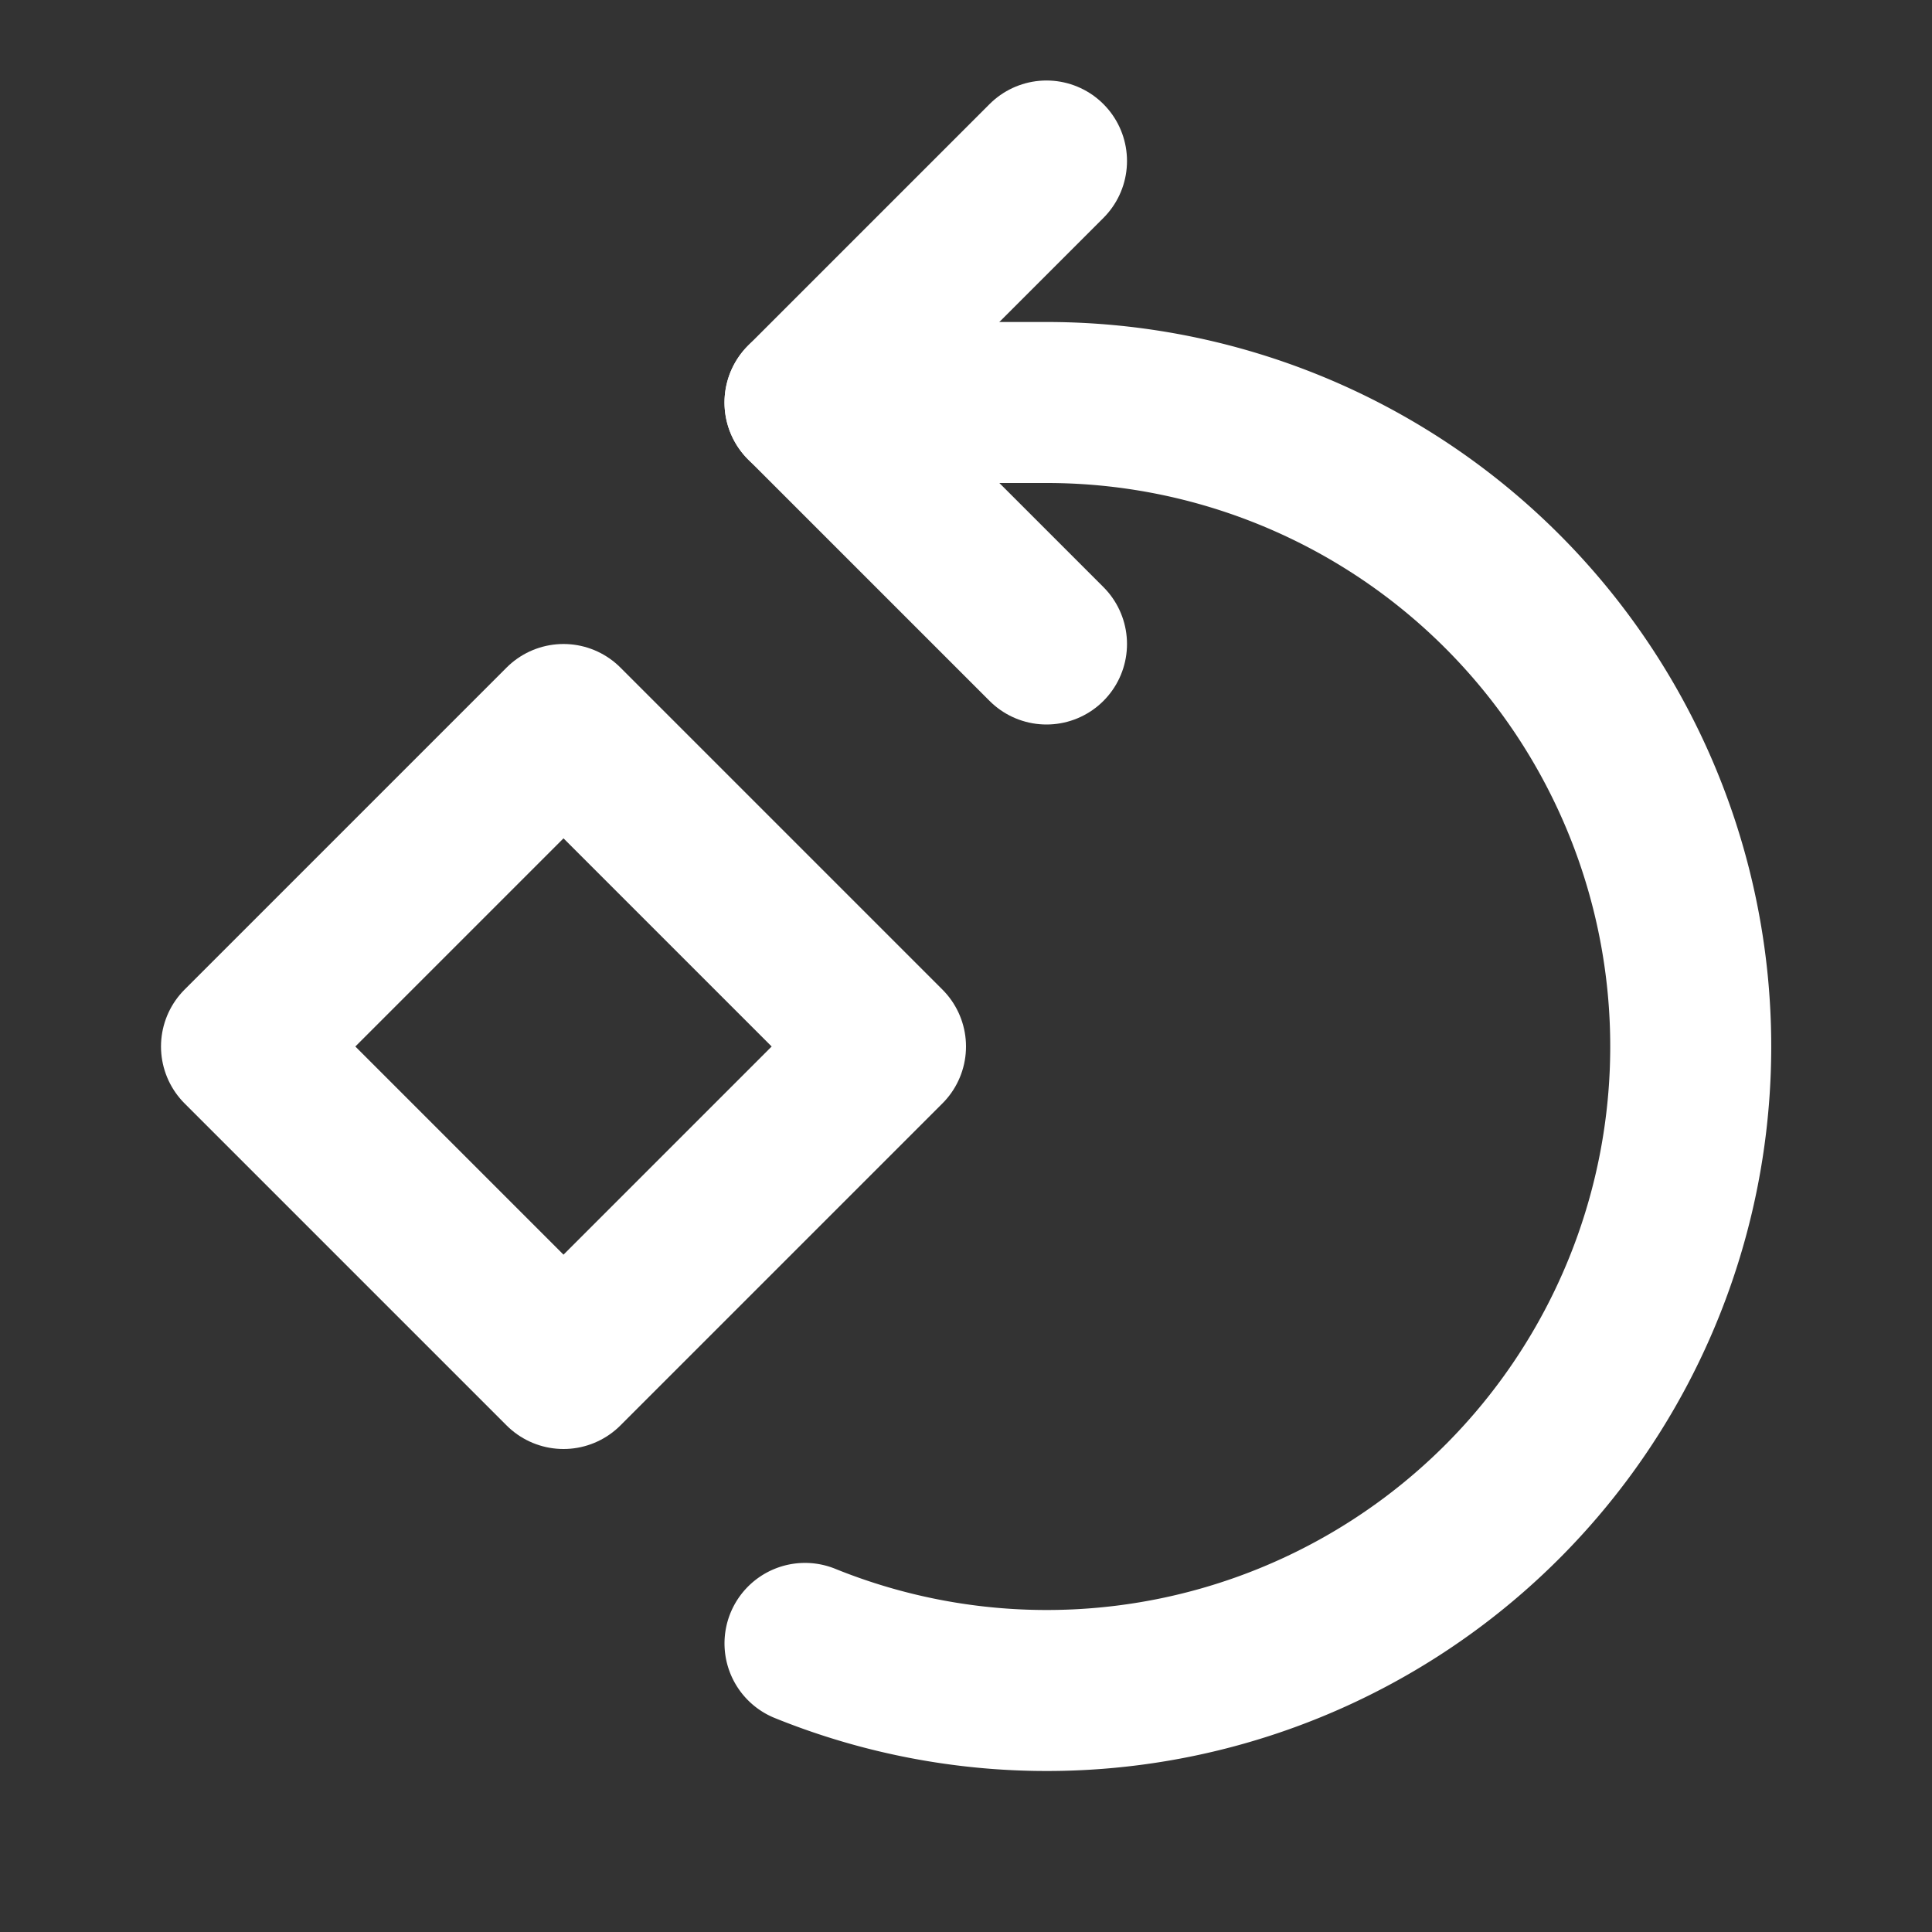 <!--
unicode: "f626"
version: "1.116"
tags: [input, form]
-->
<svg
  xmlns="http://www.w3.org/2000/svg"
  width="24"
  height="24"
  viewBox="0 0 24 24"
  fill="none"
  stroke="white"
  stroke-width="2"
  stroke-linecap="round"
  stroke-linejoin="round"
>
  <rect x="0" y="0" width="24" height="24" fill="#333333" stroke="none"/>
  <path d="M10 20.415a8 8 0 1 0 3 -15.415h-3" />
  <path d="M13 8l-3 -3l3 -3" />
  <path d="M7 17l4 -4l-4 -4l-4 4z" />
</svg>
